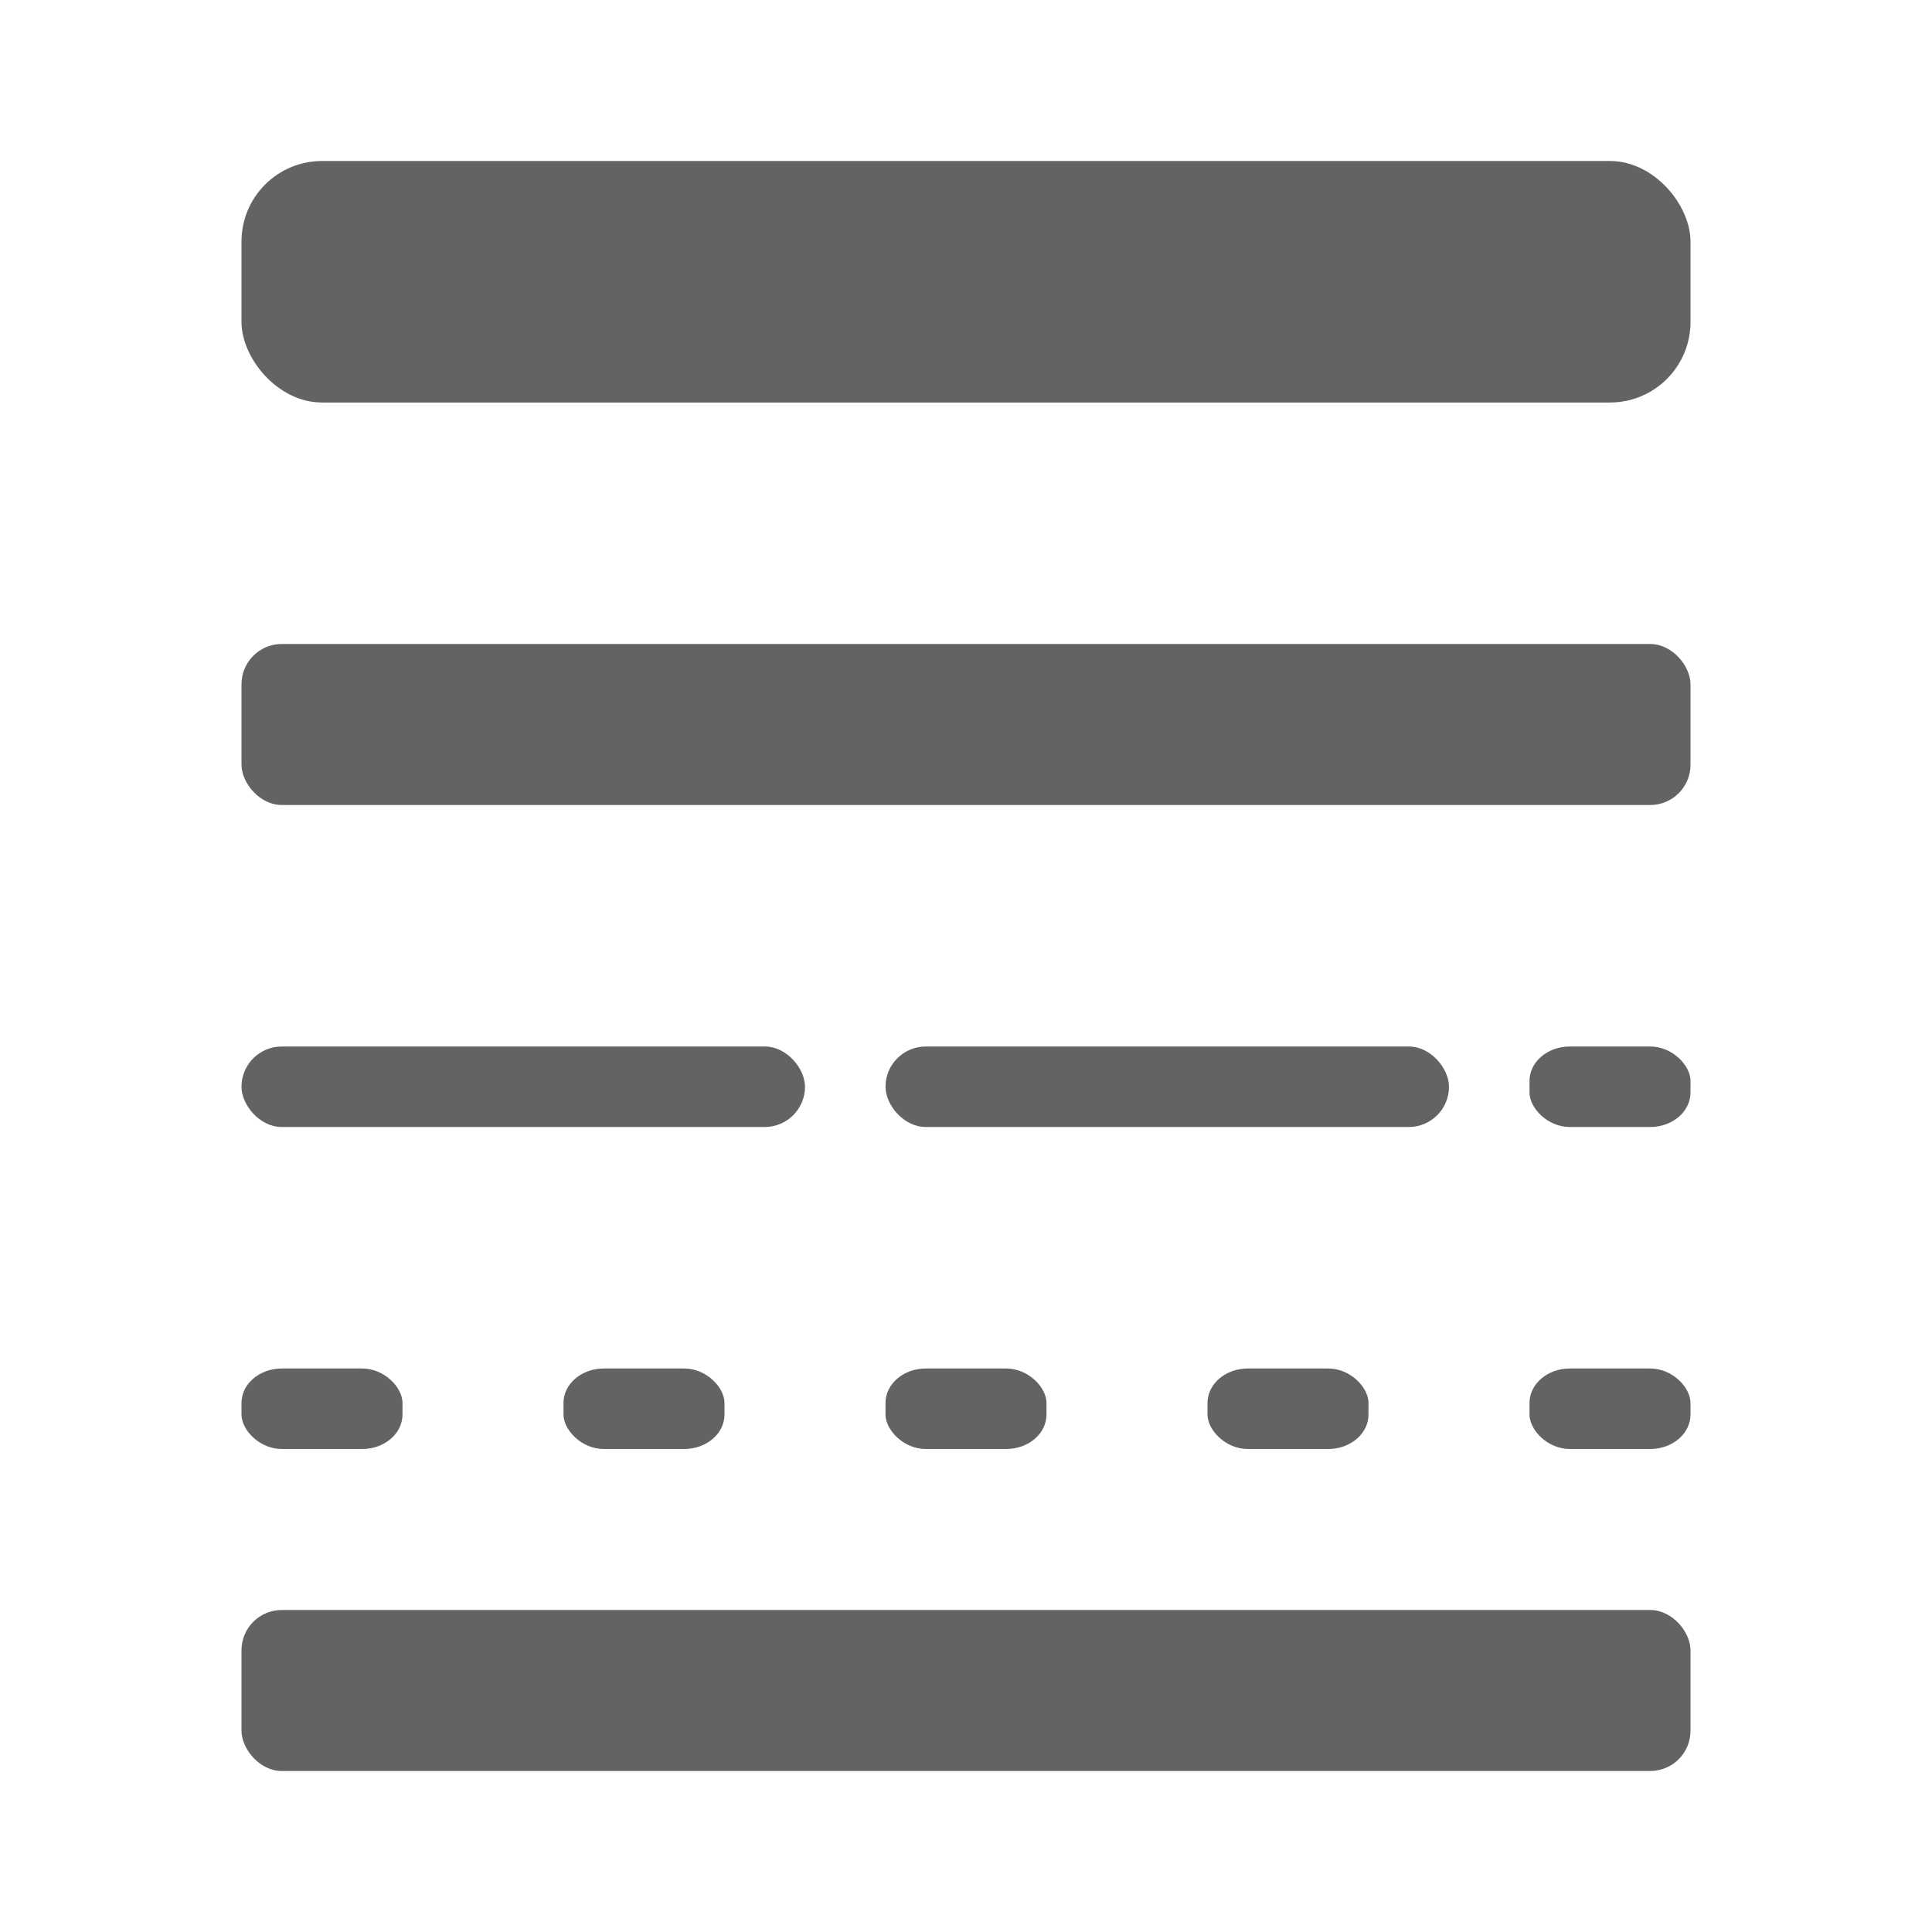 <svg viewBox="0 0 24 24" xmlns="http://www.w3.org/2000/svg"><g fill="#636366"><rect height="3" rx="1" width="18" x="3" y="2"/><rect height="2" rx=".5" width="18" x="3" y="8"/><rect height="1" rx=".5" width="7" x="3" y="13"/><rect height="1" rx=".5" width="7" x="11" y="13"/><rect height="1" rx=".5" ry=".428" width="2" x="19" y="13"/><rect height="1" rx=".5" ry=".428" width="2" x="3" y="17"/><rect height="1" rx=".5" ry=".428" width="2" x="7" y="17"/><rect height="1" rx=".5" ry=".428" width="2" x="11" y="17"/><rect height="1" rx=".5" ry=".428" width="2" x="15" y="17"/><rect height="1" rx=".5" ry=".428" width="2" x="19" y="17"/><rect height="2" rx=".5" width="18" x="3" y="20"/></g></svg>